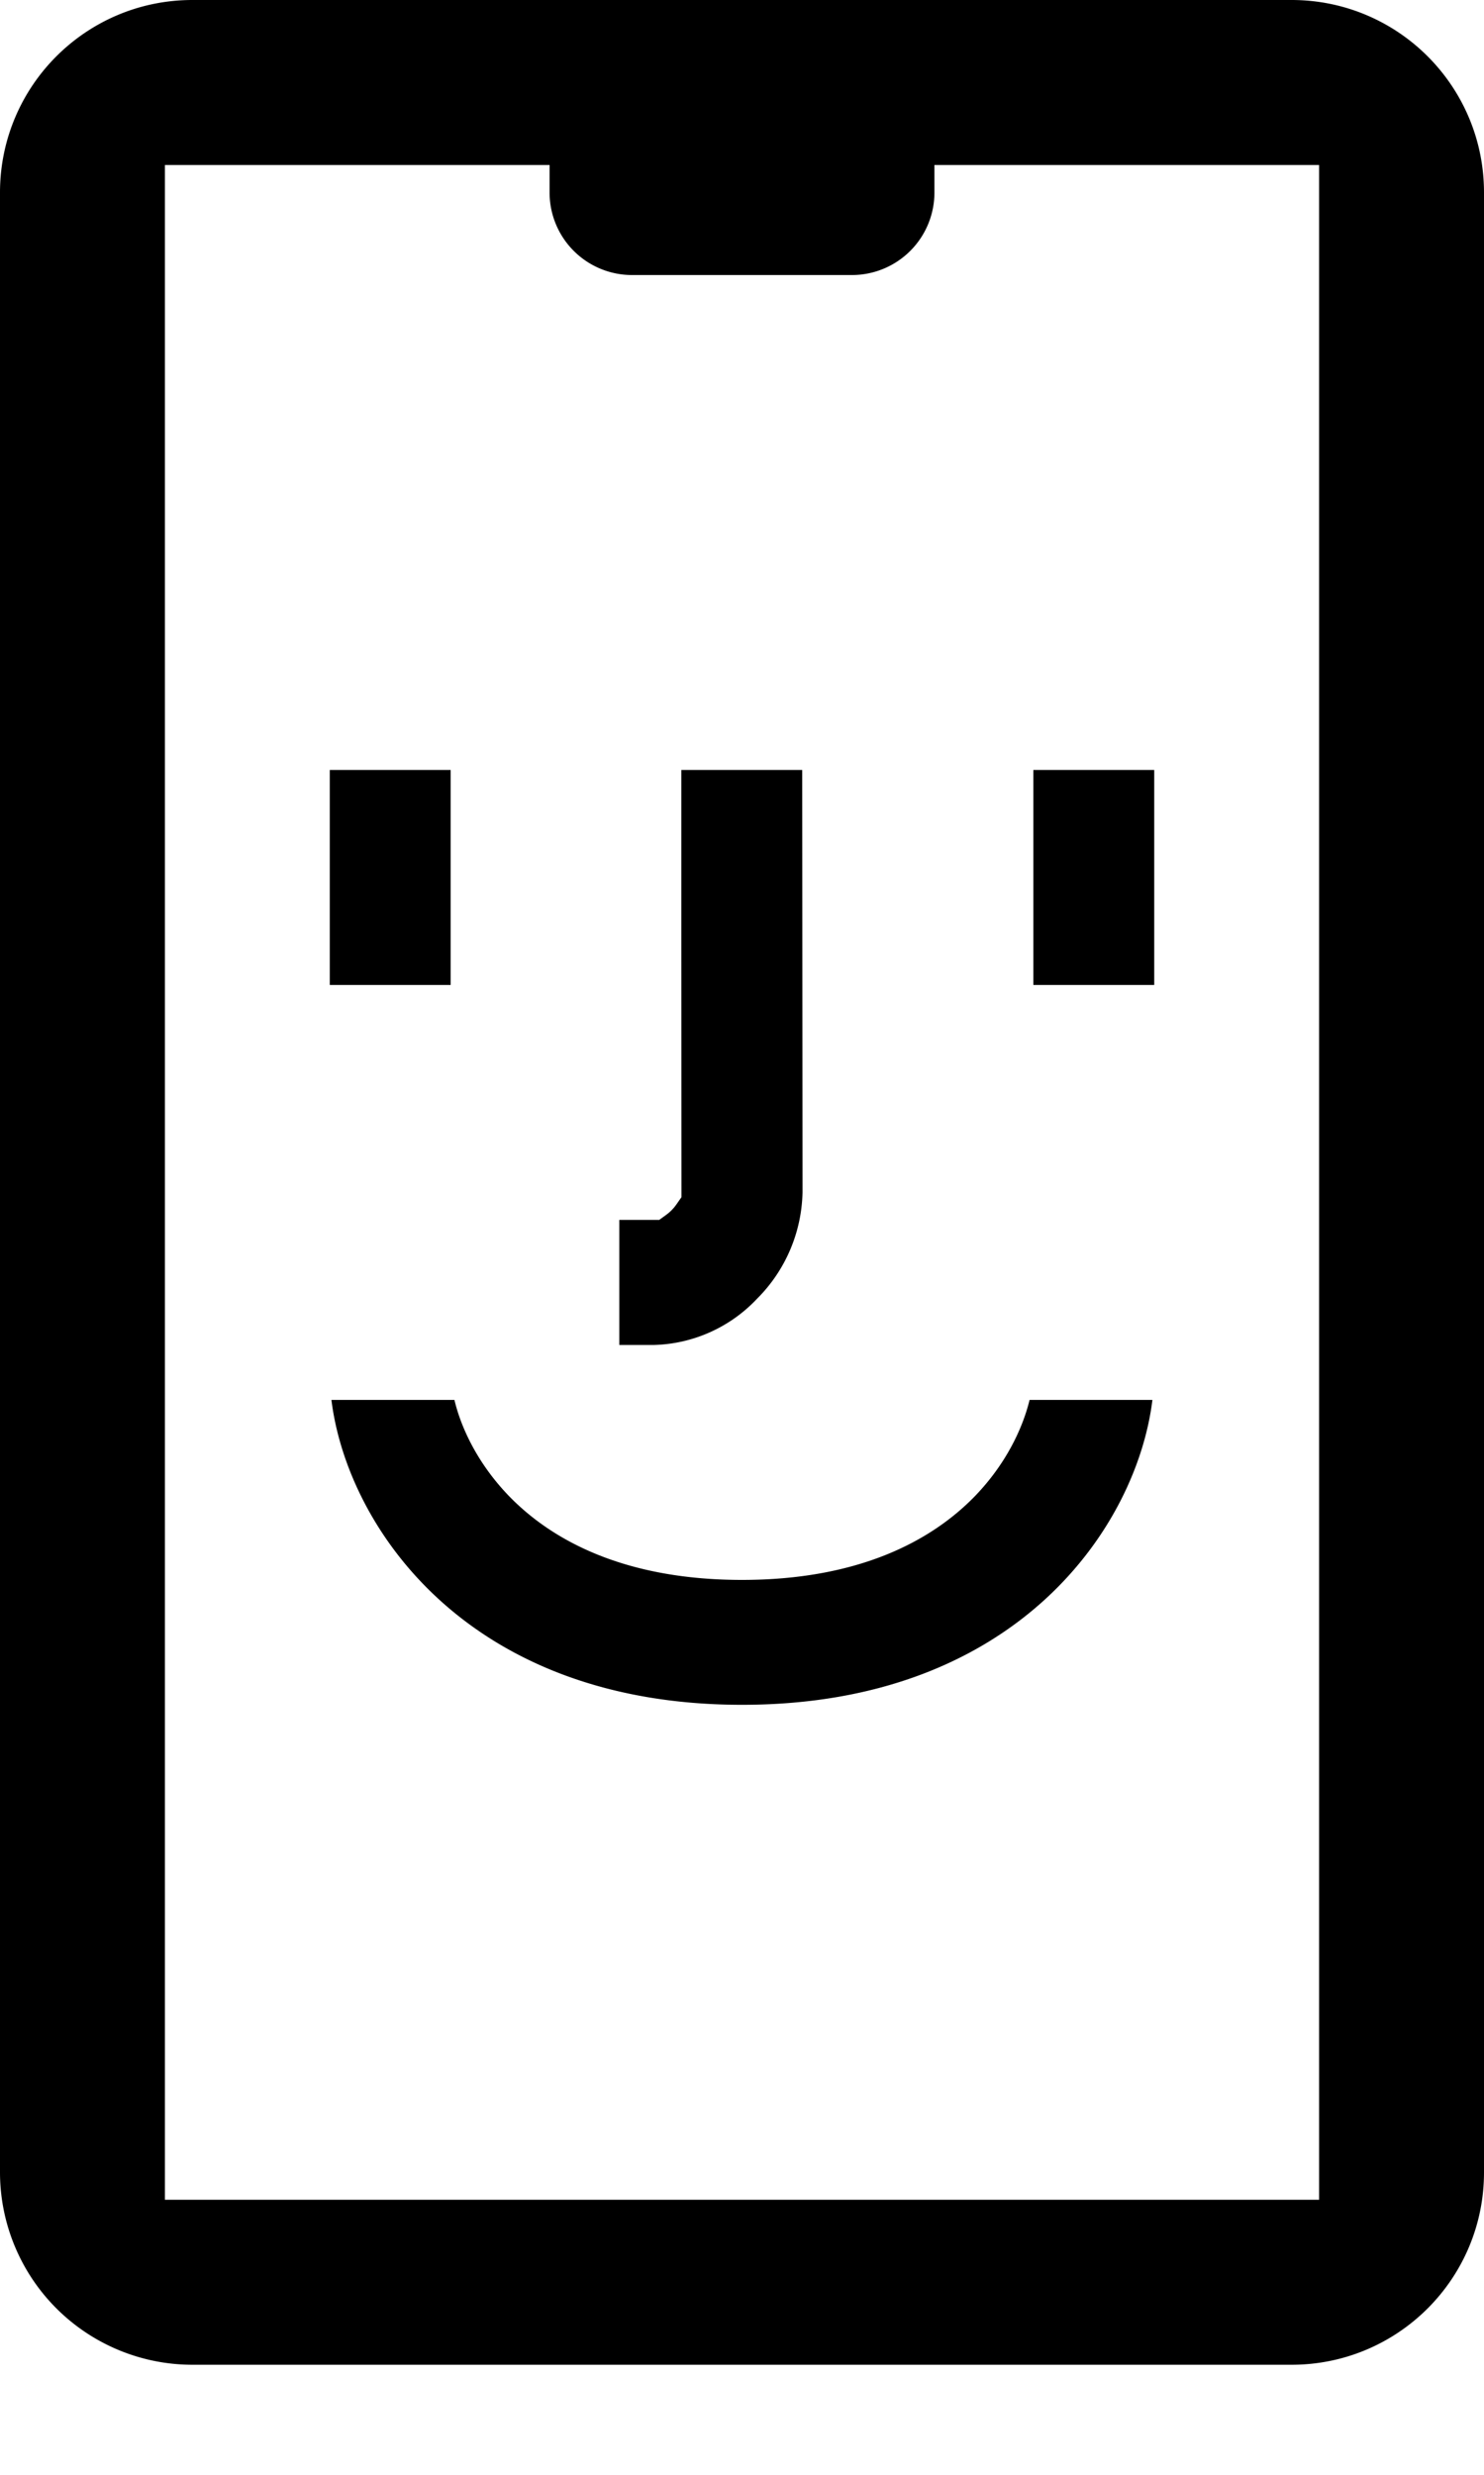 <svg fill="currentColor" xmlns="http://www.w3.org/2000/svg" viewBox="0 0 9 15"><path d="m4.867 7.227-.002-2.56h-.733v.992l.001 1.545v.052l-.03.043a.265.265 0 0 1-.061.063l-.044.032h-.242v.758h.21a.89.89 0 0 0 .625-.28.937.937 0 0 0 .276-.645zM4.5 10.333c-1.673 0-2.396-1.086-2.49-1.848h.746c.04.17.143.39.335.587.272.278.717.504 1.409.504.692 0 1.137-.226 1.409-.504.192-.197.294-.417.335-.587h.745c-.093.762-.816 1.848-2.489 1.848zM6.267 4.667H7V5.97h-.733V4.667zM2 4.667h.733V5.97H2V4.667z"/><path d="M1.167 0h6.666C8.478 0 9 .522 9 1.167v12c0 .644-.522 1.166-1.167 1.166H1.167A1.167 1.167 0 0 1 0 13.167v-12C0 .522.522 0 1.167 0zm2.166 1H1v12.333h7V1H5.667v.167a.5.5 0 0 1-.5.5H3.833a.5.5 0 0 1-.5-.5V1z"/></svg>